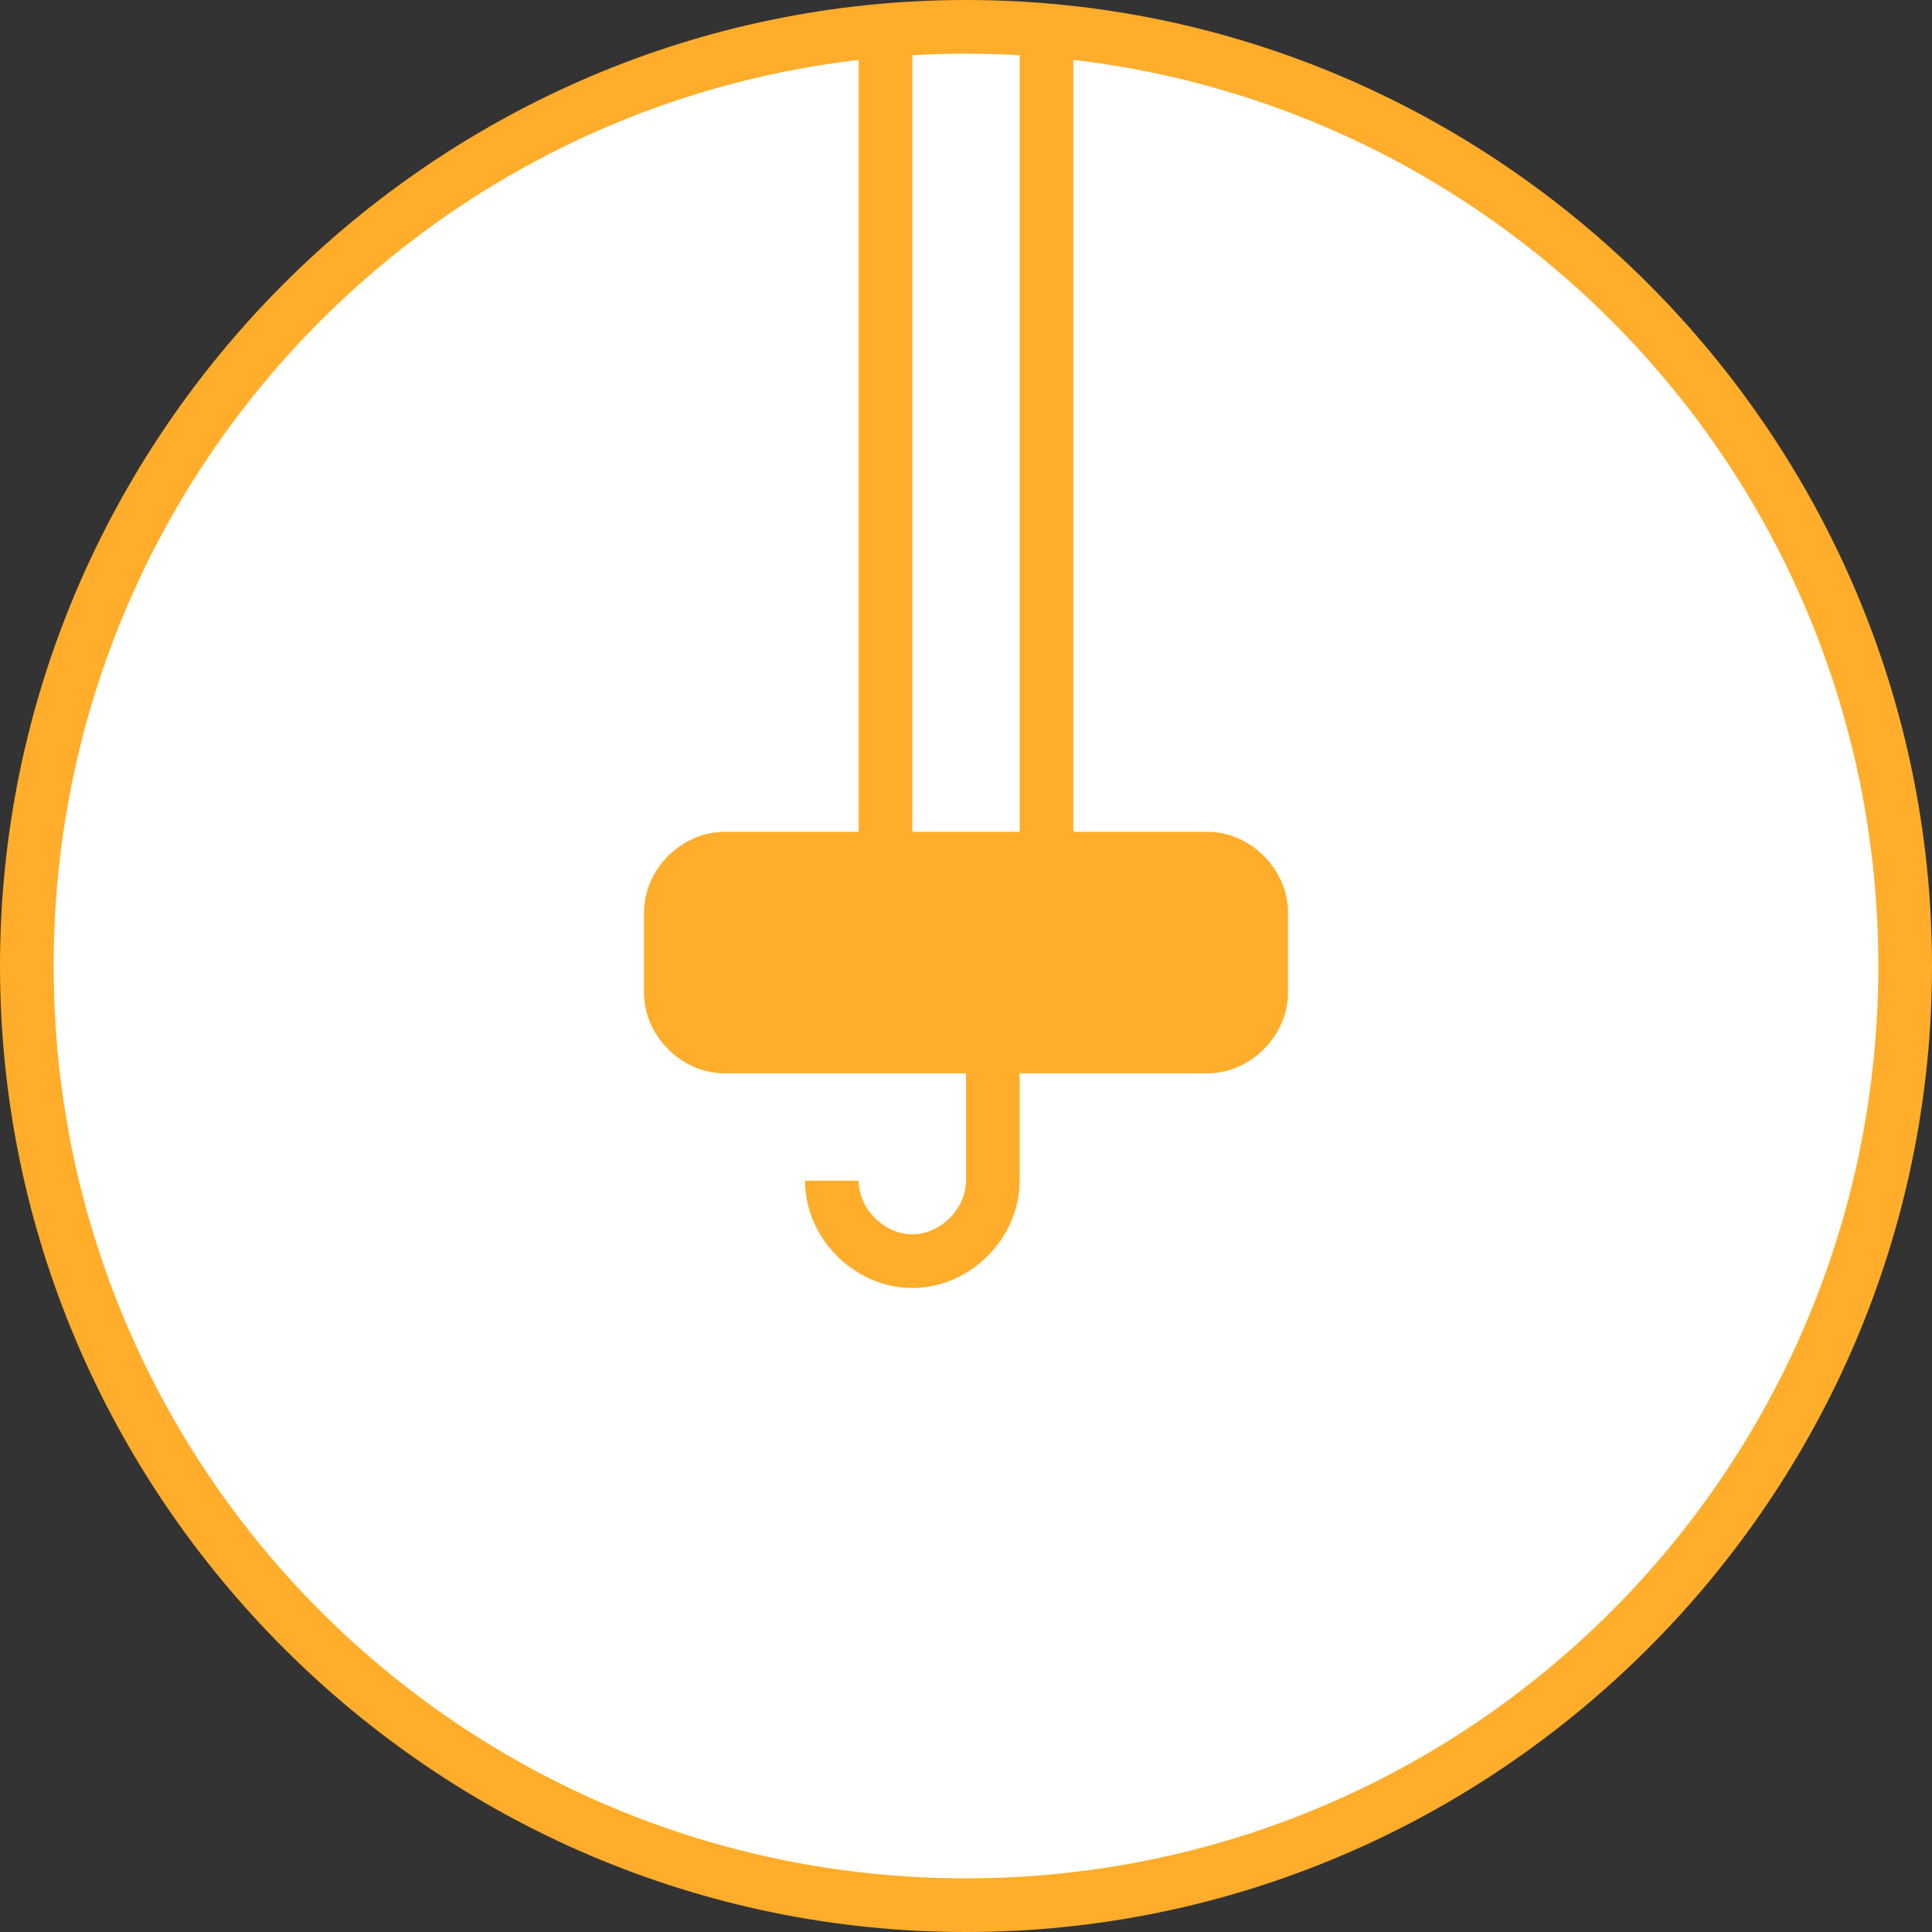 <?xml version="1.0" encoding="utf-8"?>
<!-- Generator: Adobe Illustrator 21.0.2, SVG Export Plug-In . SVG Version: 6.00 Build 0)  -->
<svg version="1.1" id="Слой_1" xmlns="http://www.w3.org/2000/svg" xmlns:xlink="http://www.w3.org/1999/xlink" x="0px" y="0px"
	 viewBox="0 0 36 36" enable-background="new 0 0 36 36" xml:space="preserve">
<rect x="0" y="0" width="36" height="36" fill="#333333" stroke="none"/>
<g>
	<path fill="#FFFFFF" d="M18,35.5C8.4,35.5,0.5,27.6,0.5,18S8.4,0.5,18,0.5S35.5,8.4,35.5,18S27.6,35.5,18,35.5z"/>
	<path fill="#FFAD2A" d="M18,1c9.4,0,17,7.6,17,17s-7.6,17-17,17S1,27.4,1,18S8.6,1,18,1 M18,0C8.1,0,0,8.1,0,18s8.1,18,18,18
		s18-8.1,18-18S27.9,0,18,0L18,0z"/>
</g>
<line fill="#FFFFFF" stroke="#FFAD2A" stroke-miterlimit="10" x1="16.5" y1="18" x2="16.5" y2="1"/>
<line fill="#FFFFFF" stroke="#FFAD2A" stroke-miterlimit="10" x1="19.5" y1="18" x2="19.5" y2="1"/>
<path fill="#FFAD2A" d="M22.5,20h-9c-0.8,0-1.5-0.7-1.5-1.5V17c0-0.8,0.7-1.5,1.5-1.5h9c0.8,0,1.5,0.7,1.5,1.5v1.5
	C24,19.3,23.3,20,22.5,20z"/>
<path fill="none" stroke="#FFAD2A" stroke-miterlimit="10" d="M17,17.5L17,17.5c0.8,0,1.5,0.7,1.5,1.5v3c0,0.8-0.7,1.5-1.5,1.5h0
	c-0.8,0-1.5-0.7-1.5-1.5"/>
</svg>
